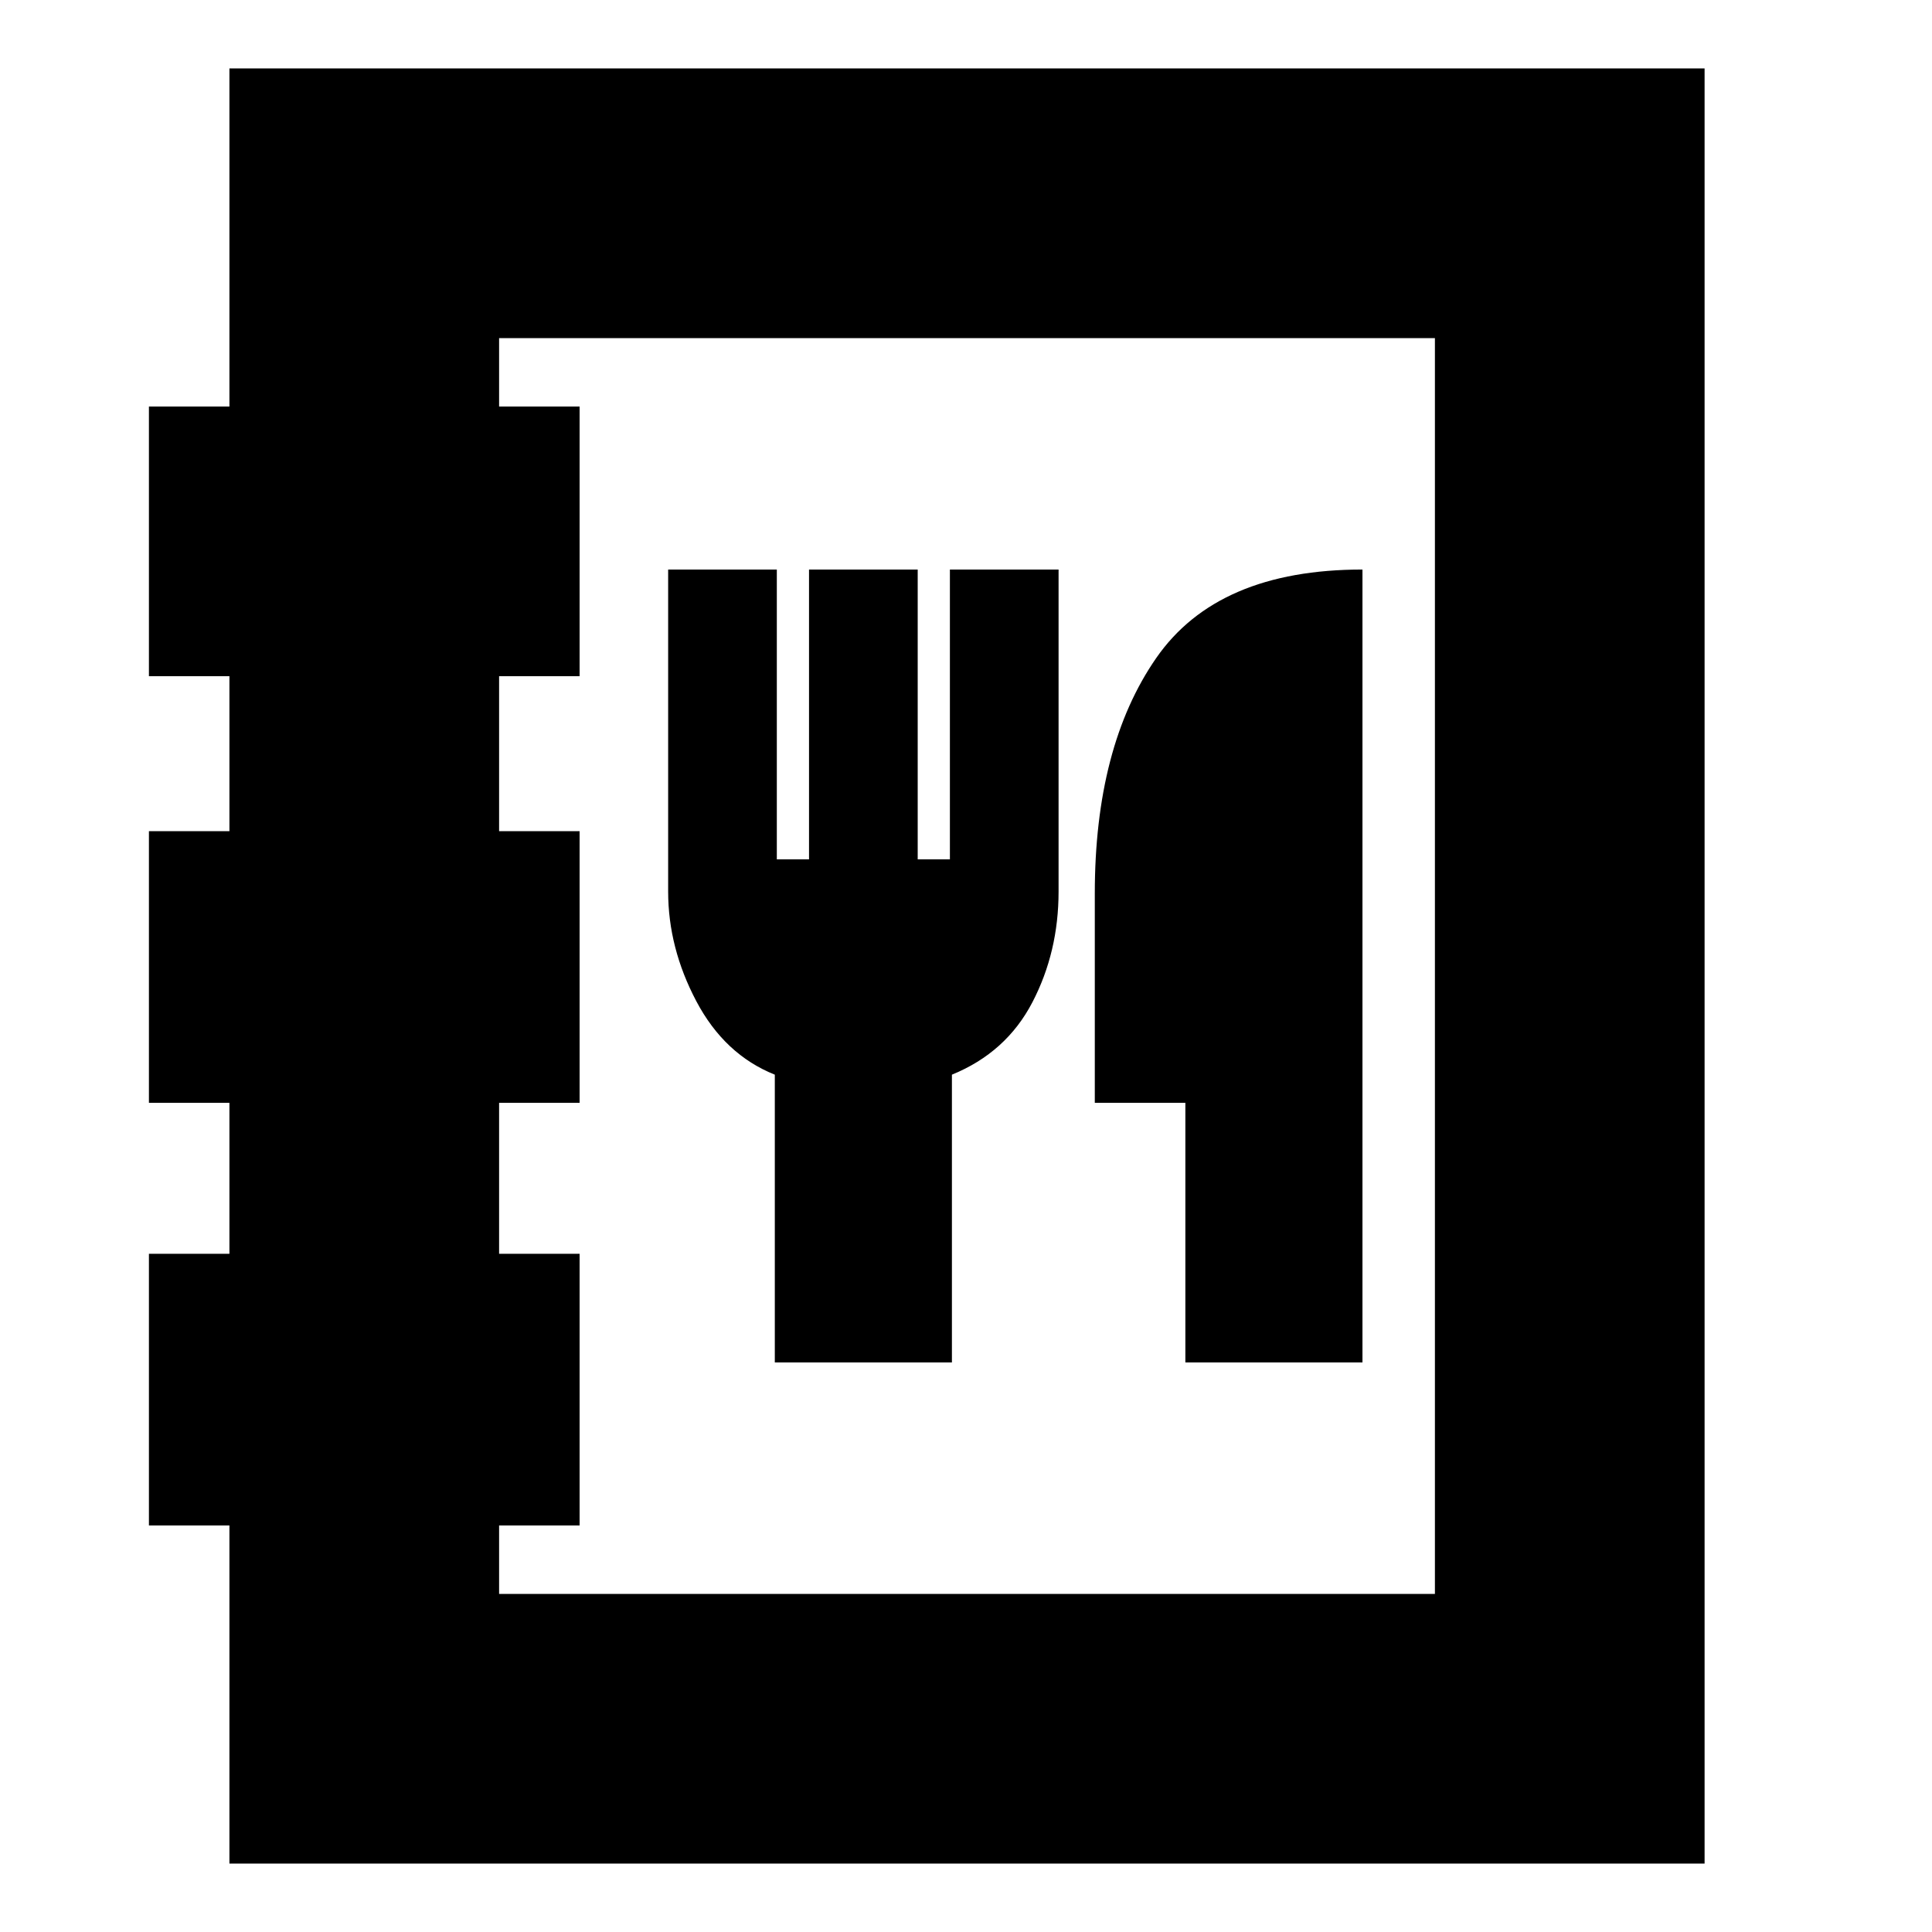 <svg xmlns="http://www.w3.org/2000/svg" height="24" viewBox="0 -960 960 960" width="24"><path d="M114-34v-168H74v-135h40v-75H74v-135h40v-77H74v-134h40v-168h733v892H114Zm134-134h465v-624H248v34h40v134h-40v77h40v135h-40v75h40v135h-40v34Zm137-115h88v-143q27-11 40-36t13-55v-160h-54v144h-16v-144h-54v144h-16v-144h-54v160q0 28 14 54.5t39 36.5v143Zm204 0h88v-394q-72 0-102.5 44T544-516v104h45v129ZM248-168v-624 624Z"/></svg>